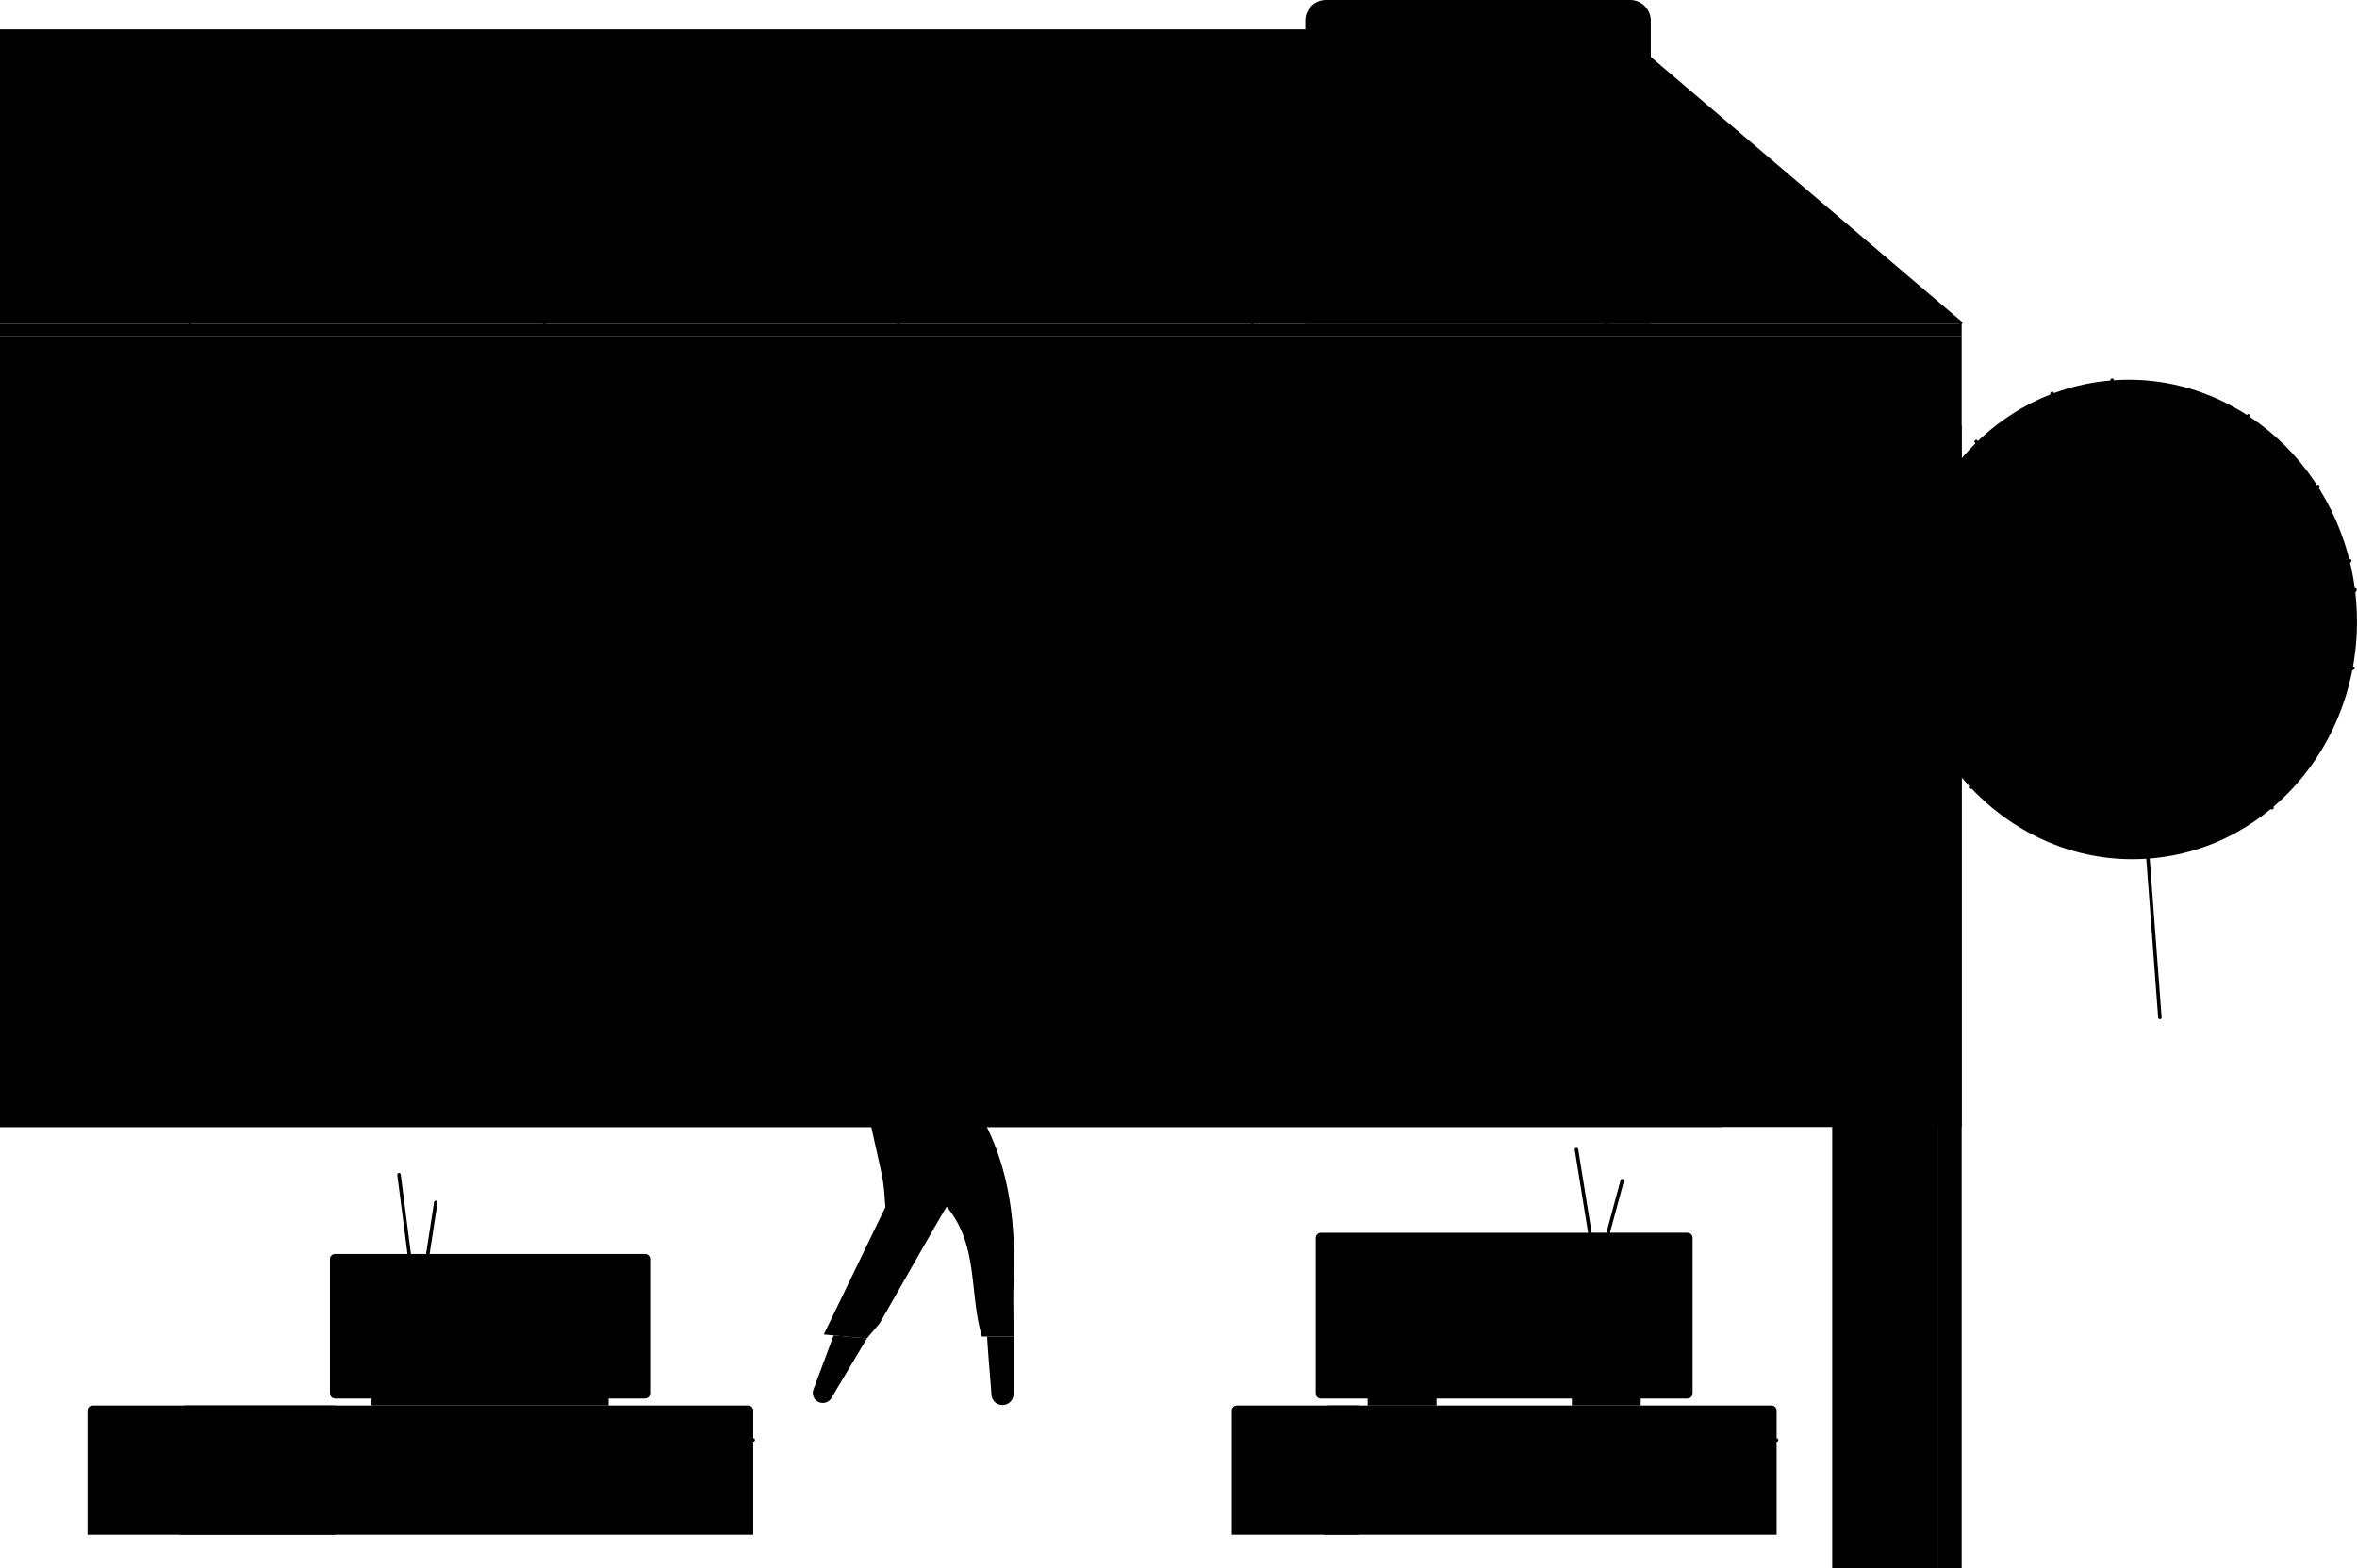 <svg xmlns="http://www.w3.org/2000/svg" viewBox="0 0 1364.75 907.9">
	<defs>
	<style>
		.cls-8{fill:#edbdb3;}
		.cls-9{fill:#d45954;}
</style>
</defs>
<title>techstore
</title>
<g id="Livello_2" data-name="Livello 2">
	<g id="Livello_1-2" data-name="Livello 1">
	<ellipse class="w_fill" cx="1233.67" cy="358.59" rx="131.02" ry="138.84" transform="translate(-24.03 96.43) rotate(-4.43)"/>
<path class="b1_fill" d="M1364.11,340.61a1,1,0,0,0-1.37.35l-38.19,64.15L1241,447.87l-.88-11.76h0l-5.58-74.46,25.14-44.37,100.74,8.44h.08a1,1,0,0,0,.08-2l-55.14-4.62,37.4-36.7a1,1,0,0,0-1.4-1.43l-38.63,37.91-42-3.52,42-74.14a1,1,0,0,0-1.74-1l-66.76,117.83-10.34-138a1,1,0,0,0-2,.15l11.4,152.11L1177,297.44l12.24-69.5a1,1,0,0,0-2-.35l-11.92,67.66-30.23-40.17a1,1,0,0,0-1.6,1.2L1233.62,376l4.4,58.66-31.56-11.34h0L1144.38,401l-39.91-63.3a1,1,0,0,0-1.69,1.07l38.54,61.14-35.45-12.74a1,1,0,1,0-.68,1.88l98.36,35.36-63,30.5a1,1,0,0,0,.44,1.9,1,1,0,0,0,.43-.1l64.78-31.35,32,11.5.95,12.63h0l10.47,139.66a1,1,0,0,0,1,.93h.08a1,1,0,0,0,.92-1.07l-10.42-139,40.45-20.71,33.18,39.08a1,1,0,0,0,1.52-1.29l-32.88-38.72,79.38-40.63a1,1,0,1,0-.91-1.78l-34,17.42L1364.46,342A1,1,0,0,0,1364.11,340.61Z"/>
<g class="opacity_5">
	<polygon class="w_fill" points="0 18 0 187.48 1135.85 187.48 936.14 18 0 18"/>
</g>
<rect class="w_fill" y="17" width="936.14" height="2"/>
<rect class="w_fill" x="829.99" y="-28.22" width="2" height="261.93" transform="translate(214.96 669.85) rotate(-49.68)"/>
<rect class="w_fill" x="624.99" y="-28.22" width="2" height="261.93" transform="translate(142.61 513.55) rotate(-49.68)"/>
<rect class="w_fill" x="419.99" y="-28.22" width="2" height="261.93" transform="translate(70.25 357.24) rotate(-49.68)"/>
<rect class="w_fill" x="214.99" y="-28.22" width="2" height="261.93" transform="translate(-2.1 200.94) rotate(-49.68)"/>
<polygon class="w_fill" points="110.2 188.24 0 94.72 0 92.1 111.49 186.72 110.2 188.24"/>
<rect class="b4_fill" y="246.39" width="1135.85" height="406.11"/>
<path class="b3_fill" d="M994.13,577.68H0V652.5H997.13V580.68A3,3,0,0,0,994.13,577.68Z"/>
<rect class="w_fill" y="596.68" width="997.13" height="2"/>
<polygon class="b2_fill" points="307.64 405.04 307.64 369.3 393.64 369.3 393.64 367.3 276.03 367.3 276.03 369.3 305.64 369.3 305.64 405.04 132.41 405.04 132.41 407.04 436.15 407.04 436.15 405.04 307.64 405.04"/>
<polygon class="b2_fill" points="1057.76 572.62 1057.76 532.78 1084.86 532.78 1084.86 530.78 1023.99 530.78 1023.99 490.94 1043.74 490.94 1043.74 488.94 981.61 488.94 981.61 490.94 1021.99 490.94 1021.99 530.78 914.7 530.78 914.7 532.78 1055.76 532.78 1055.76 572.62 1020.11 572.62 1020.11 574.62 1118.24 574.62 1118.24 572.62 1057.76 572.62"/>
<rect class="w_fill" x="1034.99" y="-28.65" width="2" height="262.26" transform="translate(286.42 824.93) rotate(-49.59)"/>
<path class="b1_fill" d="M885.66,489.94H847.54l5.22-37.62a1,1,0,1,0-2-.27l-5.26,37.89h-7L833.27,452a1,1,0,1,0-2,.27l5.22,37.62H696.29a3,3,0,0,0-3,3v77.68a3,3,0,0,0,3,3h28.24v4.06H857.42v-4.06h28.24a3,3,0,0,0,3-3V492.94A3,3,0,0,0,885.66,489.94Z"/>
<rect class="w_fill" x="738.09" y="495.61" width="145.76" height="72.33"/>
<path class="b1_fill" d="M955.84,187.48V12a12,12,0,0,0-12-12h-176a12,12,0,0,0-12,12V187.48Z"/>
<path class="w_fill" d="M908.16,89.16c0,28.9-23.43,0-52.33,0s-52.33,28.9-52.33,0a52.33,52.33,0,0,1,104.65,0Z"/>
<path class="w_fill" d="M787.42,150h-4.63v-20.9H778V125h14.2v4.08h-4.79Z"/>
<path class="w_fill" d="M806,150H794.72V125H806v4h-6.61V135h6.13v4h-6.13V146H806Z"/>
<path class="w_fill" d="M817.42,128.76q-2,0-3.15,2.34a15,15,0,0,0-1.15,6.51q0,8.68,4.53,8.68a8.27,8.27,0,0,0,4.15-1.26v4.14a8.31,8.31,0,0,1-4.68,1.21,7.35,7.35,0,0,1-6.49-3.36q-2.26-3.36-2.26-9.44t2.33-9.48a7.43,7.43,0,0,1,6.49-3.4,9.1,9.1,0,0,1,2.62.38,10.5,10.5,0,0,1,2.69,1.32L821,130.16a13.88,13.88,0,0,0-1.64-1A4.19,4.19,0,0,0,817.42,128.76Z"/>
<path class="w_fill" d="M840.53,150h-4.65v-11h-6.13v11H825.1V125h4.65V135h6.13V125h4.65Z"/>
<path class="w_fill" d="M865,143.15a7.5,7.5,0,0,1-1.77,5.37,6.7,6.7,0,0,1-5.1,1.86,11.21,11.21,0,0,1-5.55-1.28v-4.6a9.61,9.61,0,0,0,5.14,1.83,2.59,2.59,0,0,0,2-.73,2.84,2.84,0,0,0,.67-2,3.63,3.63,0,0,0-.8-2.28,11.92,11.92,0,0,0-2.65-2.3,11.78,11.78,0,0,1-2.44-2.13,7.67,7.67,0,0,1-1.28-2.28,8.69,8.69,0,0,1-.45-2.94,7.09,7.09,0,0,1,1.79-5.09,6.3,6.3,0,0,1,4.79-1.88,10.5,10.5,0,0,1,5.52,1.61L863.32,130a14.65,14.65,0,0,0-1.72-.85,4.92,4.92,0,0,0-1.92-.38,2.11,2.11,0,0,0-1.74.74,3.11,3.11,0,0,0-.61,2,3.5,3.5,0,0,0,.73,2.2,10.75,10.75,0,0,0,2.54,2.14,10.56,10.56,0,0,1,3.41,3.35A7.79,7.79,0,0,1,865,143.15Z"/>
<path class="w_fill" d="M876.2,150h-4.63v-20.9h-4.79V125H881v4.08H876.2Z"/>
<path class="w_fill" d="M900.39,137.51q0,6.2-2.32,9.54a8.32,8.32,0,0,1-13.31,0q-2.32-3.32-2.32-9.58t2.32-9.51a7.69,7.69,0,0,1,6.7-3.31,7.58,7.58,0,0,1,6.63,3.32Q900.39,131.3,900.39,137.51Zm-13.21,0a15.49,15.49,0,0,0,1.08,6.51,3.4,3.4,0,0,0,3.16,2.24q4.2,0,4.2-8.75t-4.17-8.75a3.42,3.42,0,0,0-3.2,2.23A15.47,15.47,0,0,0,887.18,137.51Z"/>
<path class="w_fill" d="M908.52,140.31V150h-4.65V125H910q3.86,0,5.7,1.83t1.84,5.59q0,4.73-3.2,6.61l4.8,11h-5l-3.95-9.72Zm0-4h1.2a2.79,2.79,0,0,0,2.36-.93,4.5,4.5,0,0,0,.72-2.78,3.94,3.94,0,0,0-.76-2.73,3.08,3.08,0,0,0-2.35-.81h-1.16Z"/>
<path class="w_fill" d="M932.71,150H921.44V125h11.26v4h-6.61V135h6.13v4h-6.13V146h6.61Z"/>
<polygon class="w_fill" points="516.76 524.87 534.41 524.87 534.41 494.62 518.85 494.62 516.76 524.87"/>
<path class="w_fill" d="M554,493.27l3.33,10.11a2.1,2.1,0,0,1-.82,2.4l-3.84,2.59Z"/>
<path class="w_fill" d="M536.3,518l3.75.6a12,12,0,0,0,13.86-11.07l1.6-25a21.89,21.89,0,0,0-19.92-23.2h0a21.89,21.89,0,0,0-23.8,22.63l.33,8.74A28.74,28.74,0,0,0,536.3,518Z"/>
<path class="b1_fill" d="M520.8,515.54c-3.74,6.57-33.41,19.44-33.42-12.25,0-16.37,19.45-24,23.94-31.64,7.57-12.85,17.14-13.37,27.79-13.36,12.6,0,22.19,11.76,19.21,24a16,16,0,0,1-2.92,6.53c-3.15,3.46-13.55,6.56-24.16,3.28S526.58,505.37,520.8,515.54Z"/>
<ellipse class="w_fill" cx="528.38" cy="498.66" rx="6.69" ry="8.79"/>
<path class="b2_fill" d="M567.2,644.56c-5.43-9.54-8.34-24-9.3-37.52l-50.16-.13c-4.47,12.14-7.49,23.32-5.09,36.28s5.73,25.82,8.27,38.8c1.08,5.52,1.21,11.22,1.77,16.84L477,772.61l13.27,1.24,11.62,1.08,7.4-8.68c13.87-24.16,33.3-58.49,38.36-66.8a4.44,4.44,0,0,0,.4-.89h0c18.7,22.38,13,49.52,20.48,75.28h18.3v-7.59c0-7.3-.25-14.62,0-21.91C588.31,709.51,585.16,676.13,567.2,644.56Z"/>
<path class="w_fill" d="M490.3,773.84l-7.58-.71L471,804.46a5.78,5.78,0,0,0,3.59,7.52h0a5.78,5.78,0,0,0,6.8-2.53l20.56-34.52Z"/>
<path class="cls-8" d="M490.3,773.84l11.62,1.08Z"/>
<path class="w_fill" d="M571.56,773.84c.47,9.39,1.76,22.89,2.5,33.64a6.41,6.41,0,0,0,6.39,6h0a6.41,6.41,0,0,0,6.41-6.41V773.84Z"/>
<path class="w_fill" d="M627.62,618.19h0a4.11,4.11,0,0,0-1.14-6.07L615,605.34l-6.11,8.45c5.49,2.29,10.8,4.44,13.93,5.69A4.1,4.1,0,0,0,627.62,618.19Z"/>
<path class="w_fill" d="M475.39,649h0A4.46,4.46,0,0,0,479,644.6V630.34l-10.17,2.26c.43,4.14.86,8.29,1.27,12.43A4.46,4.46,0,0,0,475.39,649Z"/>
<path class="b1_fill" d="M557.9,607c-.62-8.73-.52-18.36.57-21.92,11.22,11.12,34.95,22.18,50.46,28.66l6.11-8.45c-5.06-2.25-47-24.61-52-45.75-6.39-26.86-6.1-36-25-37.52,1,9.46-.22,17.16-5,17.16-4.34,0-14.36-14.09-16.51-17.18H516a27.73,27.73,0,0,0-22.38,11.83C485.46,545.55,476,559.64,469.34,571c-4,6.77-4,16.64-3.59,25,.57,12.22,1.8,24.42,3.06,36.61L479,630.34V582.21c7.24-6.46,13-11.39,18.51-16.58l8.53-8.39c2.18,9,6.5,20.31,9,30.52-1.88,5.27-5,13.13-7.25,19.15h0Z"/>
<polygon class="cls-9" points="557.9 607.04 507.74 606.91 507.74 606.91 557.9 607.04 557.9 607.04"/>
<path class="w_fill" d="M533,539.22c4.77,0,6-7.7,5-17.16-1.5-.12-3.12-.2-4.88-.23l-16.62.21C518.67,525.13,528.69,539.22,533,539.22Z"/>
<rect class="b4_fill" x="506.61" y="626.19" width="23.96" height="2" transform="translate(-279.95 470.22) rotate(-39.29)"/>
<path class="w_fill" d="M554.42,548.15H543.64a1,1,0,1,1,0-2h10.78a1,1,0,0,1,0,2Z"/>
<path class="b1_fill" d="M977.09,713.7H932.21l8.08-29.88a1,1,0,0,0-1.93-.52l-8.22,30.41H921.6l-7.78-48.3a1,1,0,0,0-2,.32l7.73,48H764.86a3,3,0,0,0-3,3v90a3,3,0,0,0,3,3h27.05v4.06h39.88V809.7h78.37v4.06H950V809.7h27.05a3,3,0,0,0,3-3v-90A3,3,0,0,0,977.09,713.7Z"/>
<rect class="w_fill" x="807.32" y="719.44" width="167.3" height="84.52"/>
<path class="b4_fill" d="M716.23,813.74h70.45a0,0,0,0,1,0,0v74.82a0,0,0,0,1,0,0H713.23a0,0,0,0,1,0,0V816.74A3,3,0,0,1,716.23,813.74Z"/>
<path class="w_fill" d="M1028.71,888.56h-262V816.74a3,3,0,0,1,3-3h256a3,3,0,0,1,3,3Z"/>
<path class="b4_fill" d="M1028.71,834.74h-262a1,1,0,0,1,0-2h262a1,1,0,0,1,0,2Z"/>
<path class="b4_fill" d="M53.67,813.74H194.13a0,0,0,0,1,0,0v74.82a0,0,0,0,1,0,0H50.67a0,0,0,0,1,0,0V816.74A3,3,0,0,1,53.67,813.74Z"/>
<path class="w_fill" d="M436.16,888.56h-332V816.74a3,3,0,0,1,3-3h326a3,3,0,0,1,3,3Z"/>
<path class="b4_fill" d="M436.16,834.74h-332a1,1,0,0,1,0-2h332a1,1,0,1,1,0,2Z"/>
<path class="b1_fill" d="M373.43,726H248.74l4.58-29.69a1,1,0,1,0-2-.3l-4.63,30h-8.77l-5.89-46a1,1,0,1,0-2,.25L235.93,726H194.06a3,3,0,0,0-3,3V806.7a3,3,0,0,0,3,3h21.05v4.06H352.38V809.7h21.05a3,3,0,0,0,3-3V729A3,3,0,0,0,373.43,726Z"/>
<rect class="w_fill" x="225.86" y="731.69" width="145.76" height="72.33"/>
<rect class="b1_fill" y="187.48" width="1135.85" height="7"/>
<path class="b3_fill" d="M1135.85,194.48H0v70H1115.85a6,6,0,0,1,6,6V907.9h14V194.48Z"/>
<path class="b1_fill" d="M369.83,477.62H337.17l6.67-54.33a1,1,0,1,0-2-.24l-6.7,54.58h-13l-9.45-46.36a1,1,0,1,0-2,.4l9.37,46H157.6a3,3,0,0,0-3,3v90a3,3,0,0,0,3,3h27.05v4.06h39.88v-4.06H302.9v4.06h39.88v-4.06h27.05a3,3,0,0,0,3-3v-90A3,3,0,0,0,369.83,477.62Z"/>
<rect class="w_fill" x="200.07" y="483.36" width="167.3" height="84.52"/>
<g class="opacity_5">
	<path class="w_fill" d="M1115.85,264.48H0v61H1003a18,18,0,0,1,12.73,5.27l39.89,39.89a18,18,0,0,1,5.27,12.73V907.9h61V270.48A6,6,0,0,0,1115.85,264.48Z"/>
</g>
<path class="w_fill" d="M736.49,354.11H620.39a43.18,43.18,0,0,0-43.18,43.18v30.45a43.07,43.07,0,0,0,15,32.75L568,498.08l41.37-28.57a43.22,43.22,0,0,0,11,1.42H736.49a43.18,43.18,0,0,0,43.18-43.18V397.29A43.18,43.18,0,0,0,736.49,354.11Z"/>
<path class="b1_fill" d="M618,402a.45.45,0,0,1,0-.18l5.44-17.65q.18-.6,1-.6a1,1,0,0,1,1,.6l5.42,17.69a.32.32,0,0,0,0,.07.33.33,0,0,1,0,.07.6.6,0,0,1-.34.51,1.31,1.31,0,0,1-.7.21.62.62,0,0,1-.65-.44l-1.2-4h-7.18l-1.21,4q-.1.44-.68.44a1.21,1.21,0,0,1-.68-.21A.61.61,0,0,1,618,402Zm3.33-5.2h6.29l-3.14-10.5Z"/>
<path class="b1_fill" d="M633.88,402V391a.53.53,0,0,1,.23-.46,1,1,0,0,1,.6-.17.86.86,0,0,1,.55.18.56.56,0,0,1,.23.45v1.21a3.76,3.76,0,0,1,1.35-1.42,3.88,3.88,0,0,1,2.13-.58,4.37,4.37,0,0,1,3.25,1.43,4.77,4.77,0,0,1,1.38,3.43V402a.57.57,0,0,1-.26.49,1,1,0,0,1-.6.18,1,1,0,0,1-.57-.18.57.57,0,0,1-.26-.49v-6.9a3.23,3.23,0,0,0-1-2.28,3.05,3.05,0,0,0-2.29-1,3,3,0,0,0-2.16.91,3.17,3.17,0,0,0-.94,2.39V402a.59.59,0,0,1-.26.47.93.93,0,0,1-.6.21.86.86,0,0,1-.6-.21A.61.61,0,0,1,633.88,402Z"/>
<path class="b1_fill" d="M647.11,397.93v-2.78a5,5,0,0,1,1.27-3.55,4.87,4.87,0,0,1,3.74-1.37,5.53,5.53,0,0,1,2.61.56q1.05.56,1.05,1.13a.86.86,0,0,1-.23.56.68.68,0,0,1-.52.27,1,1,0,0,1-.48-.23,4.72,4.72,0,0,0-.92-.47,3.83,3.83,0,0,0-1.43-.24,3.42,3.42,0,0,0-2.54.88,3.34,3.34,0,0,0-.87,2.46v2.77a3.37,3.37,0,0,0,.87,2.48,3.45,3.45,0,0,0,2.56.88,4.09,4.09,0,0,0,1.5-.24,4.18,4.18,0,0,0,.94-.48,1,1,0,0,1,.51-.24.7.7,0,0,1,.56.26.87.87,0,0,1,.22.57q0,.6-1.09,1.16a5.89,5.89,0,0,1-2.7.56,4.94,4.94,0,0,1-3.77-1.35A5,5,0,0,1,647.11,397.93Z"/>
<path class="b1_fill" d="M659,402V383.5a.54.54,0,0,1,.23-.44,1,1,0,0,1,.6-.18,1,1,0,0,1,.61.18.54.54,0,0,1,.25.44v8.74a3.83,3.83,0,0,1,3.43-2,4.33,4.33,0,0,1,3.24,1.43,4.79,4.79,0,0,1,1.36,3.43V402a.58.58,0,0,1-.25.49,1,1,0,0,1-.61.18,1,1,0,0,1-.57-.18.57.57,0,0,1-.26-.49v-6.9a3.23,3.23,0,0,0-1-2.28,3,3,0,0,0-4.43-.1,3.15,3.15,0,0,0-.95,2.39V402a.59.59,0,0,1-.26.47.93.93,0,0,1-.6.21.88.88,0,0,1-.59-.21A.6.6,0,0,1,659,402Z"/>
<path class="b1_fill" d="M672.23,397.93V395a4.54,4.54,0,0,1,1.46-3.37,5,5,0,0,1,6.93-.06,4.45,4.45,0,0,1,1.44,3.38,3.33,3.33,0,0,1-.17,1.17,1.09,1.09,0,0,1-.55.62,2.61,2.61,0,0,1-.69.23,5.58,5.58,0,0,1-.86.05h-5.88v1a3,3,0,0,0,1.1,2.46,4.29,4.29,0,0,0,2.85.92,4.22,4.22,0,0,0,1.55-.26,4.49,4.49,0,0,0,1-.52,1.07,1.07,0,0,1,.56-.26.64.64,0,0,1,.51.27.86.86,0,0,1,.22.53q0,.55-1.12,1.13a6,6,0,0,1-2.78.58,5.9,5.9,0,0,1-4-1.37A4.52,4.52,0,0,1,672.23,397.93Zm1.69-2.13h5.2a2.15,2.15,0,0,0,1-.17.8.8,0,0,0,.26-.71,3.22,3.22,0,0,0-.92-2.27,3.06,3.06,0,0,0-2.33-1,3.16,3.16,0,0,0-2.3.93,3,3,0,0,0-.95,2.22Z"/>
<path class="b1_fill" d="M690.87,397.93V395.1a4.65,4.65,0,0,1,1.46-3.42,4.74,4.74,0,0,1,3.46-1.44,4.85,4.85,0,0,1,3.48,1.43,4.6,4.6,0,0,1,1.48,3.43v2.83a4.94,4.94,0,0,1-9.88,0Zm1.69,0a3.34,3.34,0,0,0,.95,2.34,3,3,0,0,0,2.27,1,3.07,3.07,0,0,0,2.31-1,3.32,3.32,0,0,0,1-2.34v-2.82a3.19,3.19,0,0,0-1-2.28,3.1,3.1,0,0,0-2.3-1,3,3,0,0,0-2.27,1,3.23,3.23,0,0,0-.95,2.28Z"/>
<path class="b1_fill" d="M703.32,405.27a3,3,0,0,1,2.21-2.83,1.81,1.81,0,0,1-1.43-1.78,2.09,2.09,0,0,1,1.3-1.86A4.06,4.06,0,0,1,704,395.5v-1a4.09,4.09,0,0,1,1.24-3.09,4.93,4.93,0,0,1,6.28-.11,4.1,4.1,0,0,1,.88-1.18,1.48,1.48,0,0,1,1-.44.77.77,0,0,1,.57.21.65.65,0,0,1,.21.47.53.53,0,0,1-.44.57,2.13,2.13,0,0,0-1.46,1.1,4,4,0,0,1,.73,2.45v1a4.12,4.12,0,0,1-1.27,3.1,4.5,4.5,0,0,1-3.25,1.23,4.71,4.71,0,0,1-2-.43q-.81.44-.81,1a.9.9,0,0,0,.6.83,5,5,0,0,0,1.49.4l1.95.25a13.19,13.19,0,0,1,2,.4,3,3,0,0,1,1.5,1,2.69,2.69,0,0,1,.6,1.81,3.11,3.11,0,0,1-1.4,2.73,6.42,6.42,0,0,1-3.69,1,7,7,0,0,1-3.81-.94A2.87,2.87,0,0,1,703.32,405.27Zm1.64-.16a2,2,0,0,0,1,1.72,4.7,4.7,0,0,0,2.64.65,4.38,4.38,0,0,0,2.56-.65,2,2,0,0,0,.92-1.75,1.61,1.61,0,0,0-.26-.91,1.9,1.9,0,0,0-.61-.6,3.8,3.8,0,0,0-.92-.36,6.34,6.34,0,0,0-1-.2l-1.09-.11-.88-.09Q705,403.52,705,405.11Zm.65-9.64a3.23,3.23,0,0,0,.77,2.23,2.65,2.65,0,0,0,2.09.86,2.59,2.59,0,0,0,2-.86,3.19,3.19,0,0,0,.77-2.2v-1a3.11,3.11,0,0,0-.77-2.16,2.93,2.93,0,0,0-4.13,0,3.1,3.1,0,0,0-.77,2.16Z"/>
<path class="b1_fill" d="M715.85,405.27a3,3,0,0,1,2.21-2.83,1.81,1.81,0,0,1-1.43-1.78,2.09,2.09,0,0,1,1.3-1.86,4.06,4.06,0,0,1-1.43-3.28v-1a4.09,4.09,0,0,1,1.24-3.09,4.93,4.93,0,0,1,6.28-.11,4.1,4.1,0,0,1,.88-1.18,1.48,1.48,0,0,1,1-.44.77.77,0,0,1,.57.21.65.65,0,0,1,.21.47.53.53,0,0,1-.44.57,2.13,2.13,0,0,0-1.46,1.1,4,4,0,0,1,.73,2.45v1a4.12,4.12,0,0,1-1.27,3.1A4.5,4.5,0,0,1,721,399.8a4.71,4.71,0,0,1-2-.43q-.81.44-.81,1a.9.9,0,0,0,.6.83,5,5,0,0,0,1.49.4l1.95.25a13.19,13.19,0,0,1,2,.4,3,3,0,0,1,1.5,1,2.69,2.69,0,0,1,.6,1.81,3.11,3.11,0,0,1-1.4,2.73,6.42,6.42,0,0,1-3.69,1,7,7,0,0,1-3.81-.94A2.87,2.87,0,0,1,715.85,405.27Zm1.64-.16a2,2,0,0,0,1,1.72,4.7,4.7,0,0,0,2.64.65,4.38,4.38,0,0,0,2.56-.65,2,2,0,0,0,.92-1.75,1.61,1.61,0,0,0-.26-.91,1.9,1.9,0,0,0-.61-.6,3.8,3.8,0,0,0-.92-.36,6.34,6.34,0,0,0-1-.2l-1.09-.11-.88-.09Q717.49,403.52,717.49,405.11Zm.65-9.64a3.23,3.23,0,0,0,.77,2.23,2.65,2.65,0,0,0,2.09.86,2.59,2.59,0,0,0,2-.86,3.19,3.19,0,0,0,.77-2.2v-1a3.11,3.11,0,0,0-.77-2.16,2.93,2.93,0,0,0-4.13,0,3.1,3.1,0,0,0-.77,2.16Z"/>
<path class="b1_fill" d="M729.38,386.43a1,1,0,0,1-.34-.77,1,1,0,0,1,.34-.75,1.18,1.18,0,0,1,.83-.31,1.1,1.1,0,0,1,.79.31,1,1,0,0,1,.32.75,1,1,0,0,1-.32.77,1.08,1.08,0,0,1-.79.33A1.15,1.15,0,0,1,729.38,386.43Zm0,15.59V391a.54.54,0,0,1,.23-.44,1,1,0,0,1,.6-.18,1,1,0,0,1,.61.18.54.54,0,0,1,.25.44v11a.6.6,0,0,1-.26.47.93.93,0,0,1-.6.21.88.88,0,0,1-.59-.21A.6.6,0,0,1,729.38,402Z"/>
<path class="b1_fill" d="M603.89,438V427a.53.53,0,0,1,.23-.46,1,1,0,0,1,.6-.17.86.86,0,0,1,.55.18.56.56,0,0,1,.23.45v1.21a3.76,3.76,0,0,1,1.35-1.42,3.88,3.88,0,0,1,2.13-.58,4.37,4.37,0,0,1,3.25,1.43,4.77,4.77,0,0,1,1.38,3.43V438a.57.57,0,0,1-.26.49,1,1,0,0,1-.6.18,1,1,0,0,1-.57-.18.57.57,0,0,1-.26-.49v-6.9a3.23,3.23,0,0,0-1-2.28,3.05,3.05,0,0,0-2.29-1,3,3,0,0,0-2.16.91,3.17,3.17,0,0,0-.94,2.39V438a.59.59,0,0,1-.26.47.93.93,0,0,1-.6.21.86.86,0,0,1-.6-.21A.61.61,0,0,1,603.89,438Z"/>
<path class="b1_fill" d="M617.56,422.43a1,1,0,0,1-.34-.77,1,1,0,0,1,.34-.75,1.18,1.18,0,0,1,.83-.31,1.1,1.1,0,0,1,.79.31,1,1,0,0,1,.32.75,1,1,0,0,1-.32.77,1.08,1.08,0,0,1-.79.33A1.15,1.15,0,0,1,617.56,422.43Zm0,15.59V427a.54.54,0,0,1,.23-.44,1,1,0,0,1,.6-.18,1,1,0,0,1,.61.18.54.54,0,0,1,.25.44v11a.6.6,0,0,1-.26.47.93.93,0,0,1-.6.21.88.88,0,0,1-.59-.21A.6.6,0,0,1,617.56,438Z"/>
<path class="b1_fill" d="M622.84,433.93V431a4.54,4.54,0,0,1,1.46-3.37,5,5,0,0,1,6.93-.06,4.45,4.45,0,0,1,1.44,3.38,3.33,3.33,0,0,1-.17,1.17,1.09,1.09,0,0,1-.55.62,2.61,2.61,0,0,1-.69.23,5.58,5.58,0,0,1-.86.05h-5.88v1a3,3,0,0,0,1.1,2.46,4.29,4.29,0,0,0,2.85.92,4.22,4.22,0,0,0,1.55-.26,4.49,4.49,0,0,0,1-.52,1.07,1.07,0,0,1,.56-.26.64.64,0,0,1,.51.27.86.86,0,0,1,.22.53q0,.55-1.12,1.13a6,6,0,0,1-2.78.58,5.9,5.9,0,0,1-4-1.37A4.52,4.52,0,0,1,622.84,433.93Zm1.69-2.13h5.2a2.15,2.15,0,0,0,1-.17.8.8,0,0,0,.26-.71,3.22,3.22,0,0,0-.92-2.27,3.06,3.06,0,0,0-2.33-1,3.16,3.16,0,0,0-2.3.93,3,3,0,0,0-.95,2.22Z"/>
<path class="b1_fill" d="M636,438V427a.53.53,0,0,1,.23-.46,1,1,0,0,1,.6-.17.86.86,0,0,1,.55.18.56.56,0,0,1,.23.45v1.21a3.76,3.76,0,0,1,1.35-1.42,3.88,3.88,0,0,1,2.13-.58,4.37,4.37,0,0,1,3.25,1.43,4.77,4.77,0,0,1,1.38,3.43V438a.57.57,0,0,1-.26.49,1,1,0,0,1-.6.18,1,1,0,0,1-.57-.18A.57.57,0,0,1,644,438v-6.9a3.23,3.23,0,0,0-1-2.28,3.05,3.05,0,0,0-2.29-1,3,3,0,0,0-2.16.91,3.17,3.17,0,0,0-.94,2.39V438a.59.59,0,0,1-.26.47.93.93,0,0,1-.6.21.86.86,0,0,1-.6-.21A.61.61,0,0,1,636,438Z"/>
<path class="b1_fill" d="M649.62,434.87V421.19a.53.53,0,0,1,.26-.44,1,1,0,0,1,.57-.18,1,1,0,0,1,.6.18.53.53,0,0,1,.26.44v5.2h3.35a.53.53,0,0,1,.43.21.83.83,0,0,1,0,1,.53.53,0,0,1-.43.21h-3.35v7a2.37,2.37,0,0,0,.53,1.77,2.74,2.74,0,0,0,1.88.5h.73a.75.75,0,0,1,.56.23.77.77,0,0,1,.22.55.81.81,0,0,1-.22.56.73.73,0,0,1-.56.24h-.73Q649.62,438.69,649.62,434.87Z"/>
<path class="b1_fill" d="M657.47,433.93V431a4.54,4.54,0,0,1,1.46-3.37,5,5,0,0,1,6.93-.06A4.45,4.45,0,0,1,667.3,431a3.33,3.33,0,0,1-.17,1.17,1.09,1.09,0,0,1-.55.62,2.61,2.61,0,0,1-.69.23,5.58,5.58,0,0,1-.86.05h-5.88v1a3,3,0,0,0,1.1,2.46,4.29,4.29,0,0,0,2.85.92,4.22,4.22,0,0,0,1.55-.26,4.49,4.49,0,0,0,1-.52,1.07,1.07,0,0,1,.56-.26.64.64,0,0,1,.51.27.86.86,0,0,1,.22.53q0,.55-1.12,1.13a6,6,0,0,1-2.78.58,5.9,5.9,0,0,1-4-1.37A4.52,4.52,0,0,1,657.47,433.93Zm1.69-2.13h5.2a2.15,2.15,0,0,0,1-.17.8.8,0,0,0,.26-.71,3.22,3.22,0,0,0-.92-2.27,3.06,3.06,0,0,0-2.33-1,3.16,3.16,0,0,0-2.3.93,3,3,0,0,0-.95,2.22Z"/>
<path class="b1_fill" d="M676.17,433.93v-2.78a5,5,0,0,1,1.27-3.55,4.87,4.87,0,0,1,3.74-1.37,5.53,5.53,0,0,1,2.61.56q1.05.56,1.05,1.13a.86.86,0,0,1-.23.56.68.68,0,0,1-.52.27,1,1,0,0,1-.48-.23,4.72,4.72,0,0,0-.92-.47,3.83,3.83,0,0,0-1.43-.24,3.42,3.42,0,0,0-2.54.88,3.34,3.34,0,0,0-.87,2.46v2.77a3.37,3.37,0,0,0,.87,2.48,3.45,3.45,0,0,0,2.56.88,4.09,4.09,0,0,0,1.5-.24,4.18,4.18,0,0,0,.94-.48,1,1,0,0,1,.51-.24.7.7,0,0,1,.56.26.87.87,0,0,1,.22.57q0,.6-1.09,1.16a5.89,5.89,0,0,1-2.7.56,4.94,4.94,0,0,1-3.77-1.35A5,5,0,0,1,676.17,433.93Z"/>
<path class="b1_fill" d="M688.28,438V419.48a.54.54,0,0,1,.23-.44,1,1,0,0,1,.6-.18,1,1,0,0,1,.61.18.54.54,0,0,1,.25.44V438a.61.61,0,0,1-.25.47.91.91,0,0,1-.61.21.88.88,0,0,1-.59-.21A.6.6,0,0,1,688.28,438Z"/>
<path class="b1_fill" d="M694.24,422.43a1,1,0,0,1-.34-.77,1,1,0,0,1,.34-.75,1.18,1.18,0,0,1,.83-.31,1.1,1.1,0,0,1,.79.31,1,1,0,0,1,.32.75,1,1,0,0,1-.32.77,1.08,1.08,0,0,1-.79.33A1.15,1.15,0,0,1,694.24,422.43Zm0,15.59V427a.54.54,0,0,1,.23-.44,1,1,0,0,1,.6-.18,1,1,0,0,1,.61.18.54.54,0,0,1,.25.44v11a.6.6,0,0,1-.26.47.93.93,0,0,1-.6.21.88.88,0,0,1-.59-.21A.6.6,0,0,1,694.24,438Z"/>
<path class="b1_fill" d="M699.51,433.93V431a4.54,4.54,0,0,1,1.46-3.37,5,5,0,0,1,6.93-.06,4.45,4.45,0,0,1,1.44,3.38,3.33,3.33,0,0,1-.17,1.17,1.09,1.09,0,0,1-.55.62,2.61,2.61,0,0,1-.69.23,5.58,5.58,0,0,1-.86.05H701.2v1a3,3,0,0,0,1.1,2.46,4.29,4.29,0,0,0,2.85.92,4.22,4.22,0,0,0,1.55-.26,4.49,4.49,0,0,0,1-.52,1.07,1.07,0,0,1,.56-.26.64.64,0,0,1,.51.27.86.86,0,0,1,.22.53q0,.55-1.12,1.13a6,6,0,0,1-2.78.58,5.9,5.9,0,0,1-4-1.37A4.52,4.52,0,0,1,699.51,433.93Zm1.69-2.13h5.2a2.15,2.15,0,0,0,1-.17.8.8,0,0,0,.26-.71,3.22,3.22,0,0,0-.92-2.27,3.06,3.06,0,0,0-2.33-1,3.16,3.16,0,0,0-2.3.93,3,3,0,0,0-.95,2.22Z"/>
<path class="b1_fill" d="M712.67,438V427a.53.53,0,0,1,.23-.46,1,1,0,0,1,.6-.17.86.86,0,0,1,.55.18.56.56,0,0,1,.23.45v1.21a3.76,3.76,0,0,1,1.35-1.42,3.88,3.88,0,0,1,2.13-.58,4.37,4.37,0,0,1,3.25,1.43,4.77,4.77,0,0,1,1.38,3.43V438a.57.57,0,0,1-.26.49,1,1,0,0,1-.6.18,1,1,0,0,1-.57-.18.57.57,0,0,1-.26-.49v-6.9a3.23,3.23,0,0,0-1-2.28,3.05,3.05,0,0,0-2.29-1,3,3,0,0,0-2.16.91,3.17,3.17,0,0,0-.94,2.39V438a.59.59,0,0,1-.26.47.93.93,0,0,1-.6.21.86.86,0,0,1-.6-.21A.61.61,0,0,1,712.67,438Z"/>
<path class="b1_fill" d="M726.29,434.87V421.19a.53.53,0,0,1,.26-.44,1,1,0,0,1,.57-.18,1,1,0,0,1,.6.18.53.53,0,0,1,.26.44v5.2h3.35a.53.53,0,0,1,.43.21.83.83,0,0,1,0,1,.53.53,0,0,1-.43.21H728v7a2.37,2.37,0,0,0,.53,1.77,2.74,2.74,0,0,0,1.88.5h.73a.75.75,0,0,1,.56.23.77.77,0,0,1,.22.55.81.81,0,0,1-.22.56.73.73,0,0,1-.56.24h-.73Q726.29,438.69,726.29,434.87Z"/>
<path class="b1_fill" d="M734.85,422.43a1,1,0,0,1-.34-.77,1,1,0,0,1,.34-.75,1.18,1.18,0,0,1,.83-.31,1.1,1.1,0,0,1,.79.31,1,1,0,0,1,.32.75,1,1,0,0,1-.32.77,1.08,1.08,0,0,1-.79.33A1.15,1.15,0,0,1,734.85,422.43Zm0,15.59V427a.54.54,0,0,1,.23-.44,1,1,0,0,1,.6-.18,1,1,0,0,1,.61.18.54.54,0,0,1,.25.44v11a.6.6,0,0,1-.26.47.93.93,0,0,1-.6.21.88.88,0,0,1-.59-.21A.6.6,0,0,1,734.85,438Z"/>
<path class="b1_fill" d="M740,437.56a1.38,1.38,0,0,1,.33-.94,1,1,0,0,1,.83-.38,1,1,0,0,1,.79.39,1.36,1.36,0,0,1,.34.92,1.33,1.33,0,0,1-.34.9,1,1,0,0,1-.79.39,1,1,0,0,1-.83-.38A1.34,1.34,0,0,1,740,437.56Z"/>
<path class="b1_fill" d="M745.22,437.56a1.38,1.38,0,0,1,.33-.94,1,1,0,0,1,.83-.38,1,1,0,0,1,.79.39,1.36,1.36,0,0,1,.34.92,1.33,1.33,0,0,1-.34.9,1,1,0,0,1-.79.39,1,1,0,0,1-.83-.38A1.34,1.34,0,0,1,745.22,437.56Z"/>
<path class="b1_fill" d="M750.45,437.56a1.38,1.38,0,0,1,.33-.94,1,1,0,0,1,.83-.38,1,1,0,0,1,.79.39,1.36,1.36,0,0,1,.34.92,1.33,1.33,0,0,1-.34.9,1,1,0,0,1-.79.39,1,1,0,0,1-.83-.38A1.34,1.34,0,0,1,750.45,437.56Z"/>
</g>
</g>
</svg>